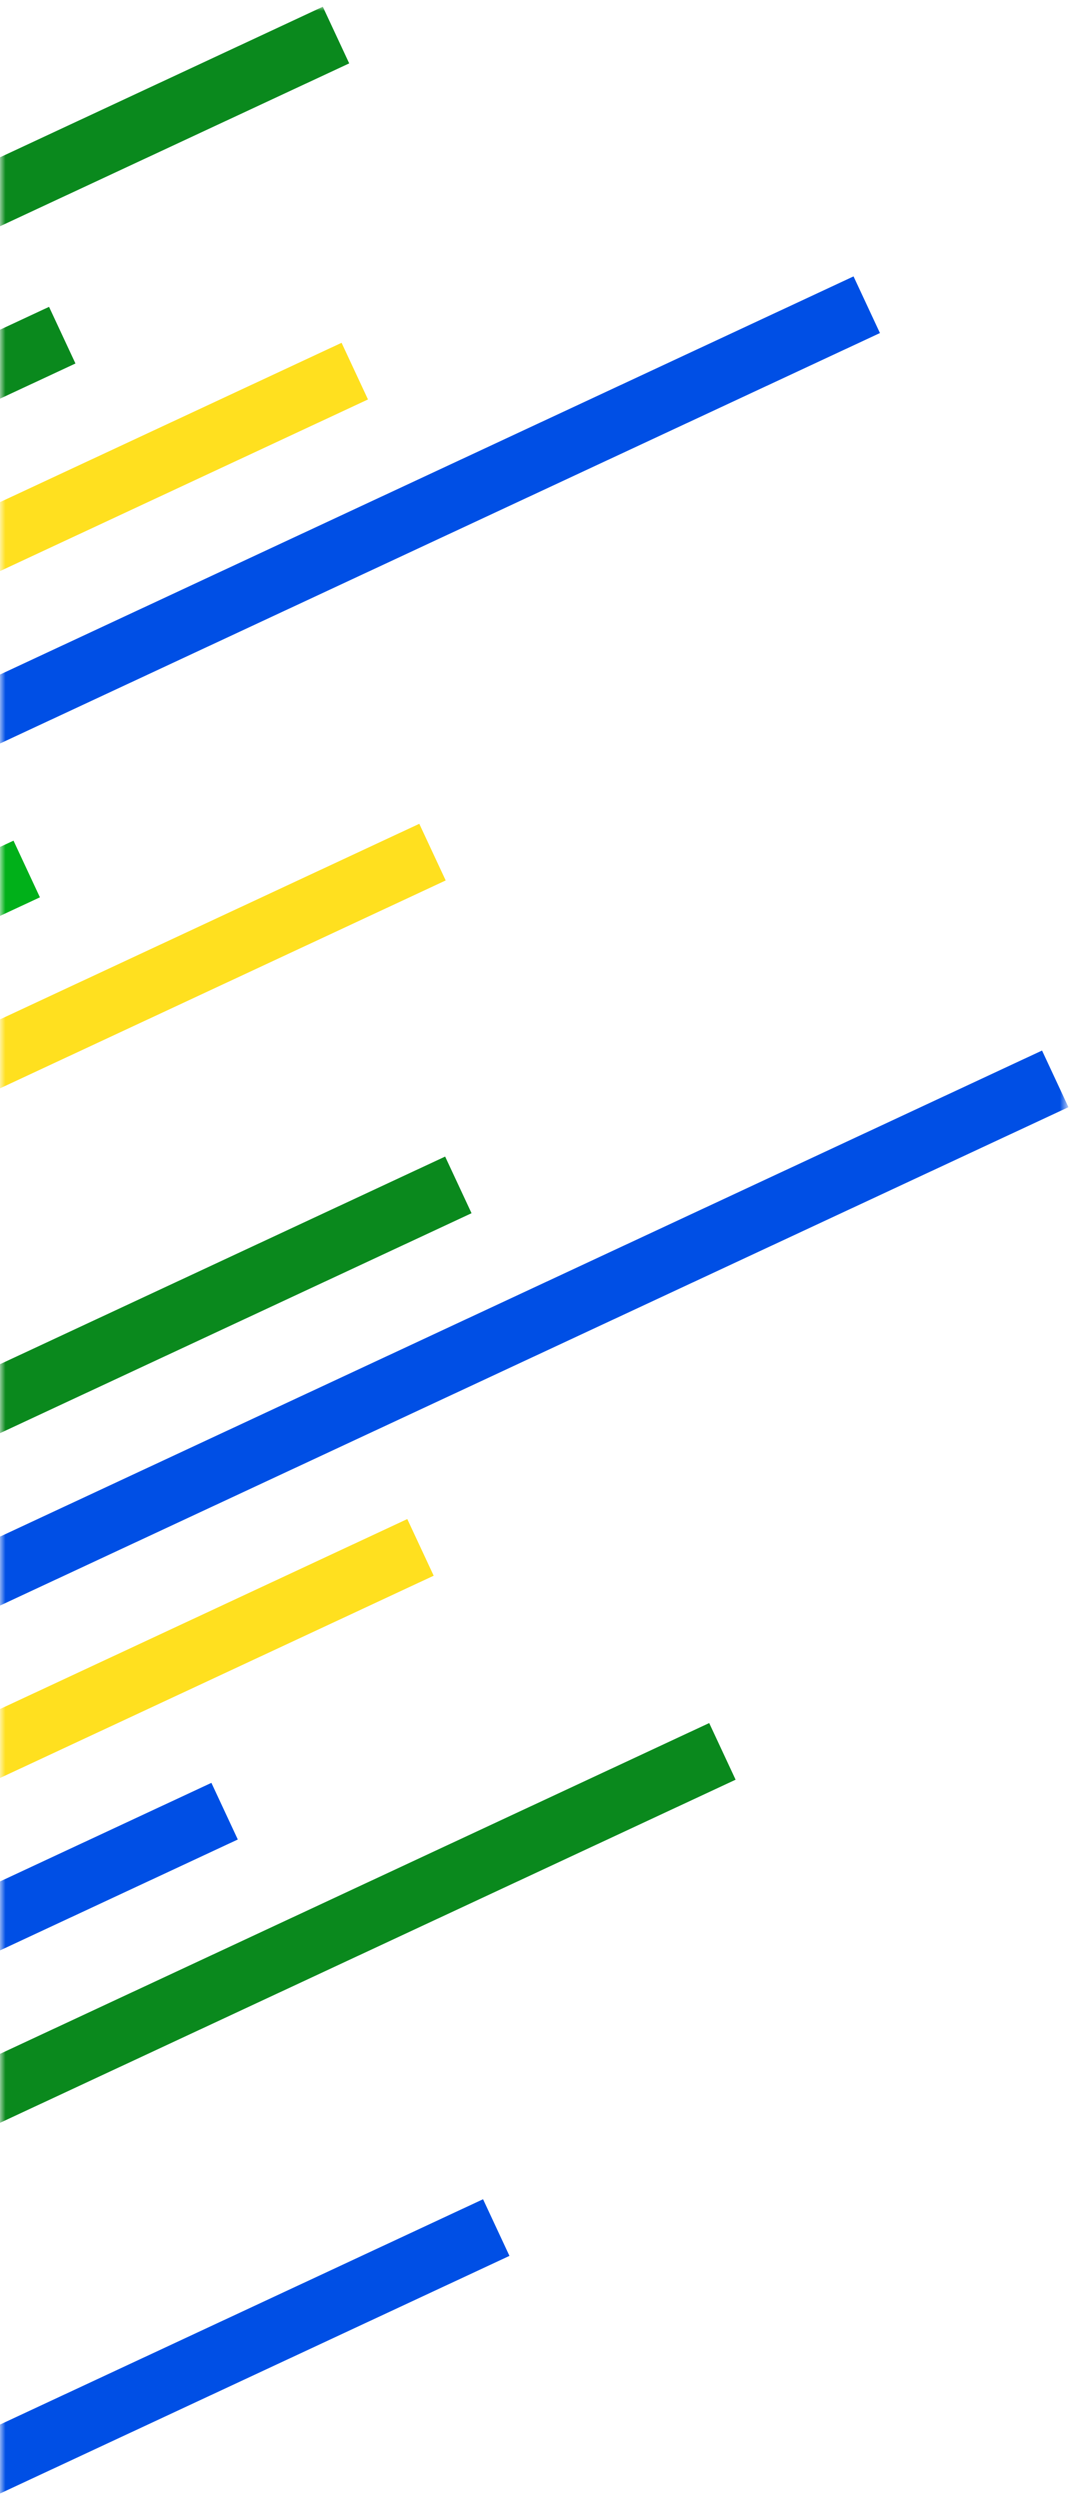 <?xml version="1.0" encoding="utf-8"?>
<!-- Generator: Adobe Illustrator 19.0.0, SVG Export Plug-In . SVG Version: 6.00 Build 0)  -->
<svg version="1.1" id="Layer_1" xmlns="http://www.w3.org/2000/svg" xmlns:xlink="http://www.w3.org/1999/xlink" x="0px" y="0px"
	 viewBox="-1931 1041 137 320" style="enable-background:new -1931 1041 137 320;" xml:space="preserve">
<style type="text/css">
	.st0{clip-path:url(#SVGID_2_);}
	.st1{filter:url(#Adobe_OpacityMaskFilter);}
	.st2{fill:#FFFFFF;}
	.st3{mask:url(#mask-2);}
	.st4{fill:#004FE5;}
	.st5{fill:#00B019;}
	.st6{fill:#FFE01F;}
	.st7{fill:#0A891D;}
</style>
<title>footer_pattern_left</title>
<desc>Created with Sketch.</desc>
<g>
	<defs>
		<rect id="SVGID_1_" x="-1931" y="1041" width="137" height="320"/>
	</defs>
	<clipPath id="SVGID_2_">
		<use xlink:href="#SVGID_1_"  style="overflow:visible;"/>
	</clipPath>
	<g id="SVG-Experiments" class="st0">
		<g id="Homepage" transform="translate(0, -3581)">
			<g id="footer_pattern_left" transform="translate(0, 3517)">
				<g id="Mask">
				</g>
				<defs>
					<filter id="Adobe_OpacityMaskFilter" filterUnits="userSpaceOnUse" x="-2175.8" y="1105.9" width="381.6" height="402.8">
						<feColorMatrix  type="matrix" values="1 0 0 0 0  0 1 0 0 0  0 0 1 0 0  0 0 0 1 0"/>
					</filter>
				</defs>
				<mask maskUnits="userSpaceOnUse" x="-2175.8" y="1105.9" width="381.6" height="402.8" id="mask-2">
					<g class="st1">
						<rect id="path-1" x="-1931" y="1041" class="st2" width="184" height="447"/>
					</g>
				</mask>
				<g id="Group-16" class="st3">
					
						<g transform="translate(-52.785, 258.245) rotate(-25) translate(52.785, -258.245) translate(-266.785, 122.745)">
						<rect id="Rectangle-Copy-4" x="-2034" y="187.4" class="st4" width="272" height="8"/>
						<rect id="Rectangle-Copy-4_1_" x="-2162" y="207.4" class="st5" width="272" height="8"/>
						<rect id="Rectangle-Copy-8" x="-2114" y="227.4" class="st6" width="272" height="8"/>
						<rect id="Rectangle-Copy-10" x="-2129" y="267.4" class="st7" width="272" height="8"/>
						<rect id="Rectangle-Copy-12" x="-2054" y="287.4" class="st4" width="272" height="8"/>
						<rect id="Rectangle-Copy-13" x="-2153" y="307.4" class="st6" width="272" height="8"/>
						<rect id="Rectangle-Copy-14" x="-2190" y="327.4" class="st4" width="272" height="8"/>
						<rect id="Rectangle-Copy-15" x="-2129" y="347.4" class="st7" width="272" height="8"/>
						<rect id="Rectangle-Copy-19" x="-2181" y="390.4" class="st4" width="272" height="8"/>
						<rect id="Rectangle-Copy-5" x="-2097" y="167.4" class="st6" width="272" height="8"/>
						<rect id="Rectangle-Copy-6" x="-2129" y="147.4" class="st7" width="272" height="8"/>
						<rect id="Rectangle-Copy-16" x="-2081" y="127.4" class="st7" width="272" height="8"/>
					</g>
				</g>
			</g>
		</g>
	</g>
</g>
</svg>

